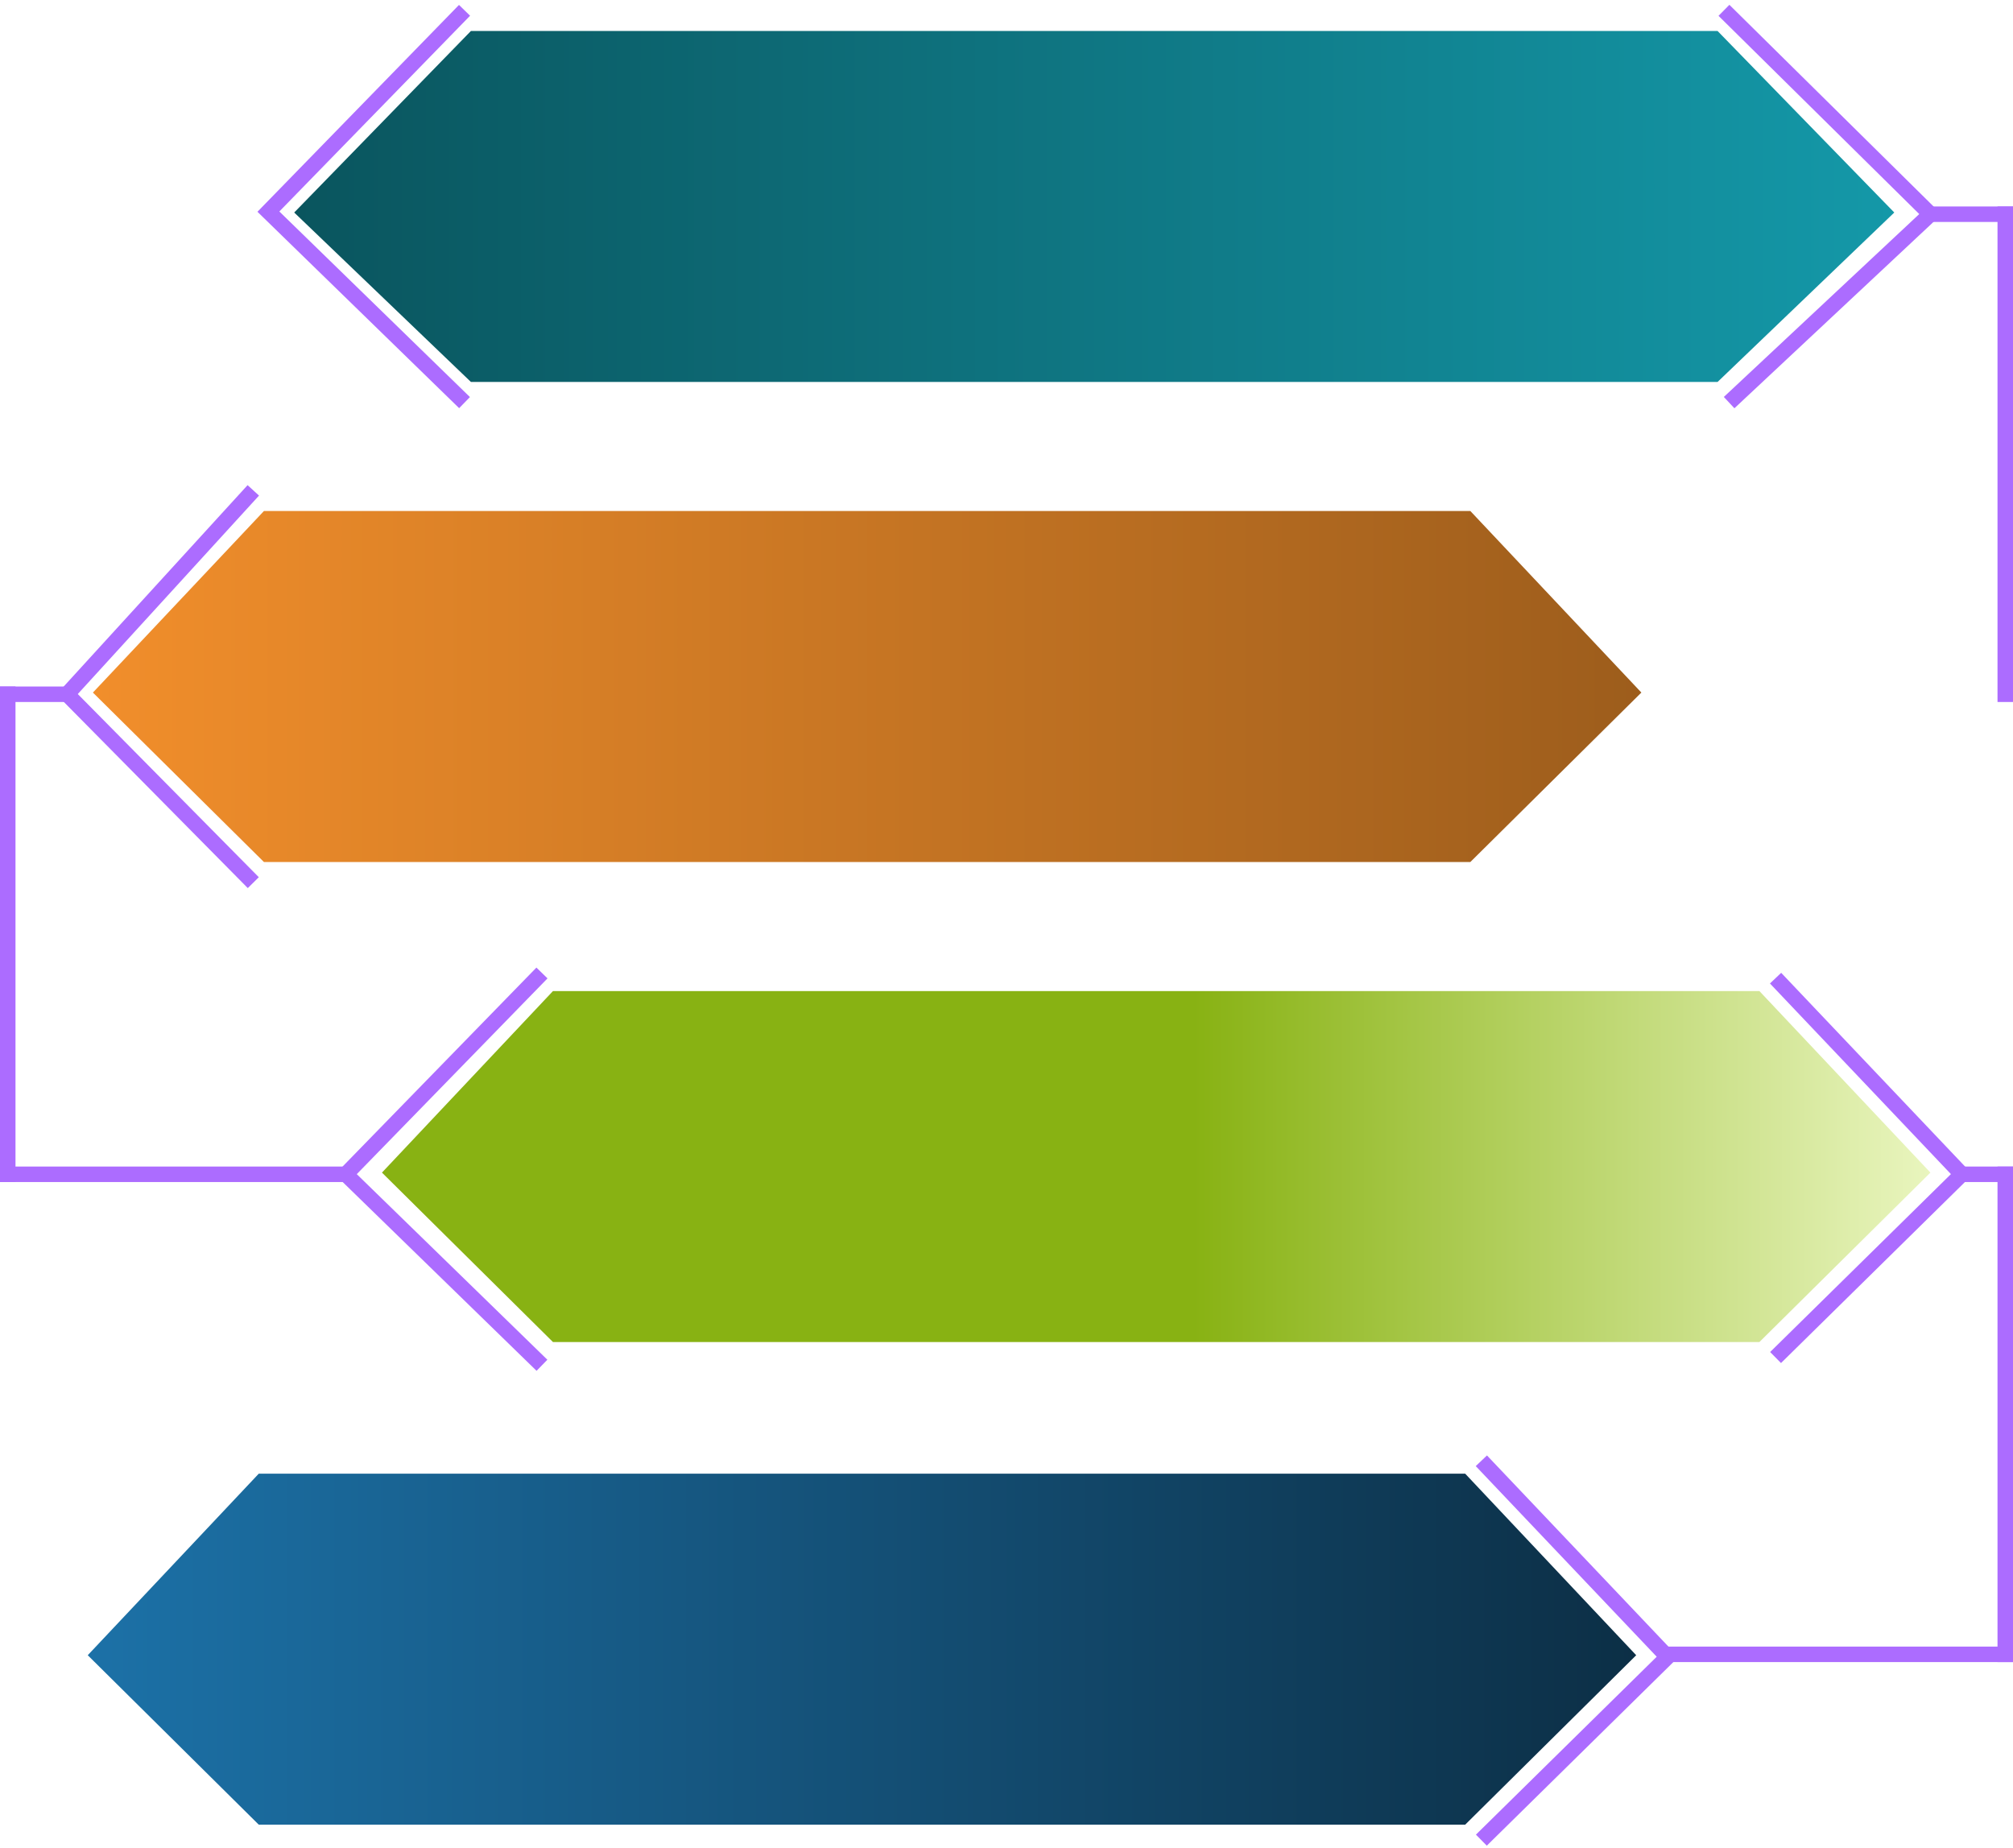 <svg width="390" height="358" viewBox="0 0 390 358" fill="none" xmlns="http://www.w3.org/2000/svg">
<path d="M284.866 99H51.134L18 134.172L51.134 167H284.866L318 134.172L284.866 99Z" fill="url(#paint0_linear_1_104)"/>
<path d="M340.866 192H107.134L74 227.172L107.134 260H340.866L374 227.172L340.866 192Z" fill="url(#paint1_linear_1_104)"/>
<path d="M283.866 285.5H50.134L17 320.672L50.134 353.5H283.866L317 320.672L283.866 285.5Z" fill="url(#paint2_linear_1_104)"/>
<path d="M332.761 6H91.239L57 41.172L91.239 74H332.761L367 41.172L332.761 6Z" fill="url(#paint3_linear_1_104)"/>
<line x1="373" y1="41.5" x2="390" y2="41.5" stroke="#AC6CFF" stroke-width="3"/>
<path d="M379 227.5H390" stroke="#AC6CFF" stroke-width="3"/>
<path d="M334 2L374 41.5L335 78" stroke="#AC6CFF" stroke-width="3"/>
<line x1="388.5" y1="136" x2="388.5" y2="40" stroke="#AC6CFF" stroke-width="3"/>
<line x1="388.5" y1="322" x2="388.5" y2="226" stroke="#AC6CFF" stroke-width="3"/>
<line x1="322" y1="320.5" x2="390" y2="320.5" stroke="#AC6CFF" stroke-width="3"/>
<path d="M15 134.5H0" stroke="#AC6CFF" stroke-width="3"/>
<path d="M49.075 95L13 134.5L49.075 171" stroke="#AC6CFF" stroke-width="3"/>
<path d="M344 189.5L380.075 227.5L344 263" stroke="#AC6CFF" stroke-width="3"/>
<path d="M287 283L323.075 321L287 356.5" stroke="#AC6CFF" stroke-width="3"/>
<line y1="-1.5" x2="96" y2="-1.5" transform="matrix(0 -1 -1 0 0 229)" stroke="#AC6CFF" stroke-width="3"/>
<line y1="-1.5" x2="68" y2="-1.5" transform="matrix(-1 0 0 1 68 229)" stroke="#AC6CFF" stroke-width="3"/>
<path d="M105 188.5L67 227.5L105 264.5" stroke="#AC6CFF" stroke-width="3"/>
<path d="M90 2L52 41L90 78" stroke="#AC6CFF" stroke-width="3"/>
<defs>
<linearGradient id="paint0_linear_1_104" x1="18" y1="133" x2="318" y2="133" gradientUnits="userSpaceOnUse">
<stop stop-color="#F18E2B"/>
<stop offset="1" stop-color="#9D5D1C"/>
</linearGradient>
<linearGradient id="paint1_linear_1_104" x1="74" y1="226" x2="374" y2="226" gradientUnits="userSpaceOnUse">
<stop offset="0.524" stop-color="#88B213"/>
<stop offset="1" stop-color="#E9F5BE"/>
</linearGradient>
<linearGradient id="paint2_linear_1_104" x1="17" y1="319.5" x2="317" y2="319.5" gradientUnits="userSpaceOnUse">
<stop stop-color="#1C71A7"/>
<stop offset="1" stop-color="#0C2F46"/>
</linearGradient>
<linearGradient id="paint3_linear_1_104" x1="57" y1="40" x2="367" y2="40" gradientUnits="userSpaceOnUse">
<stop stop-color="#0A555E"/>
<stop offset="1" stop-color="#1498A8"/>
</linearGradient>
</defs>
</svg>
